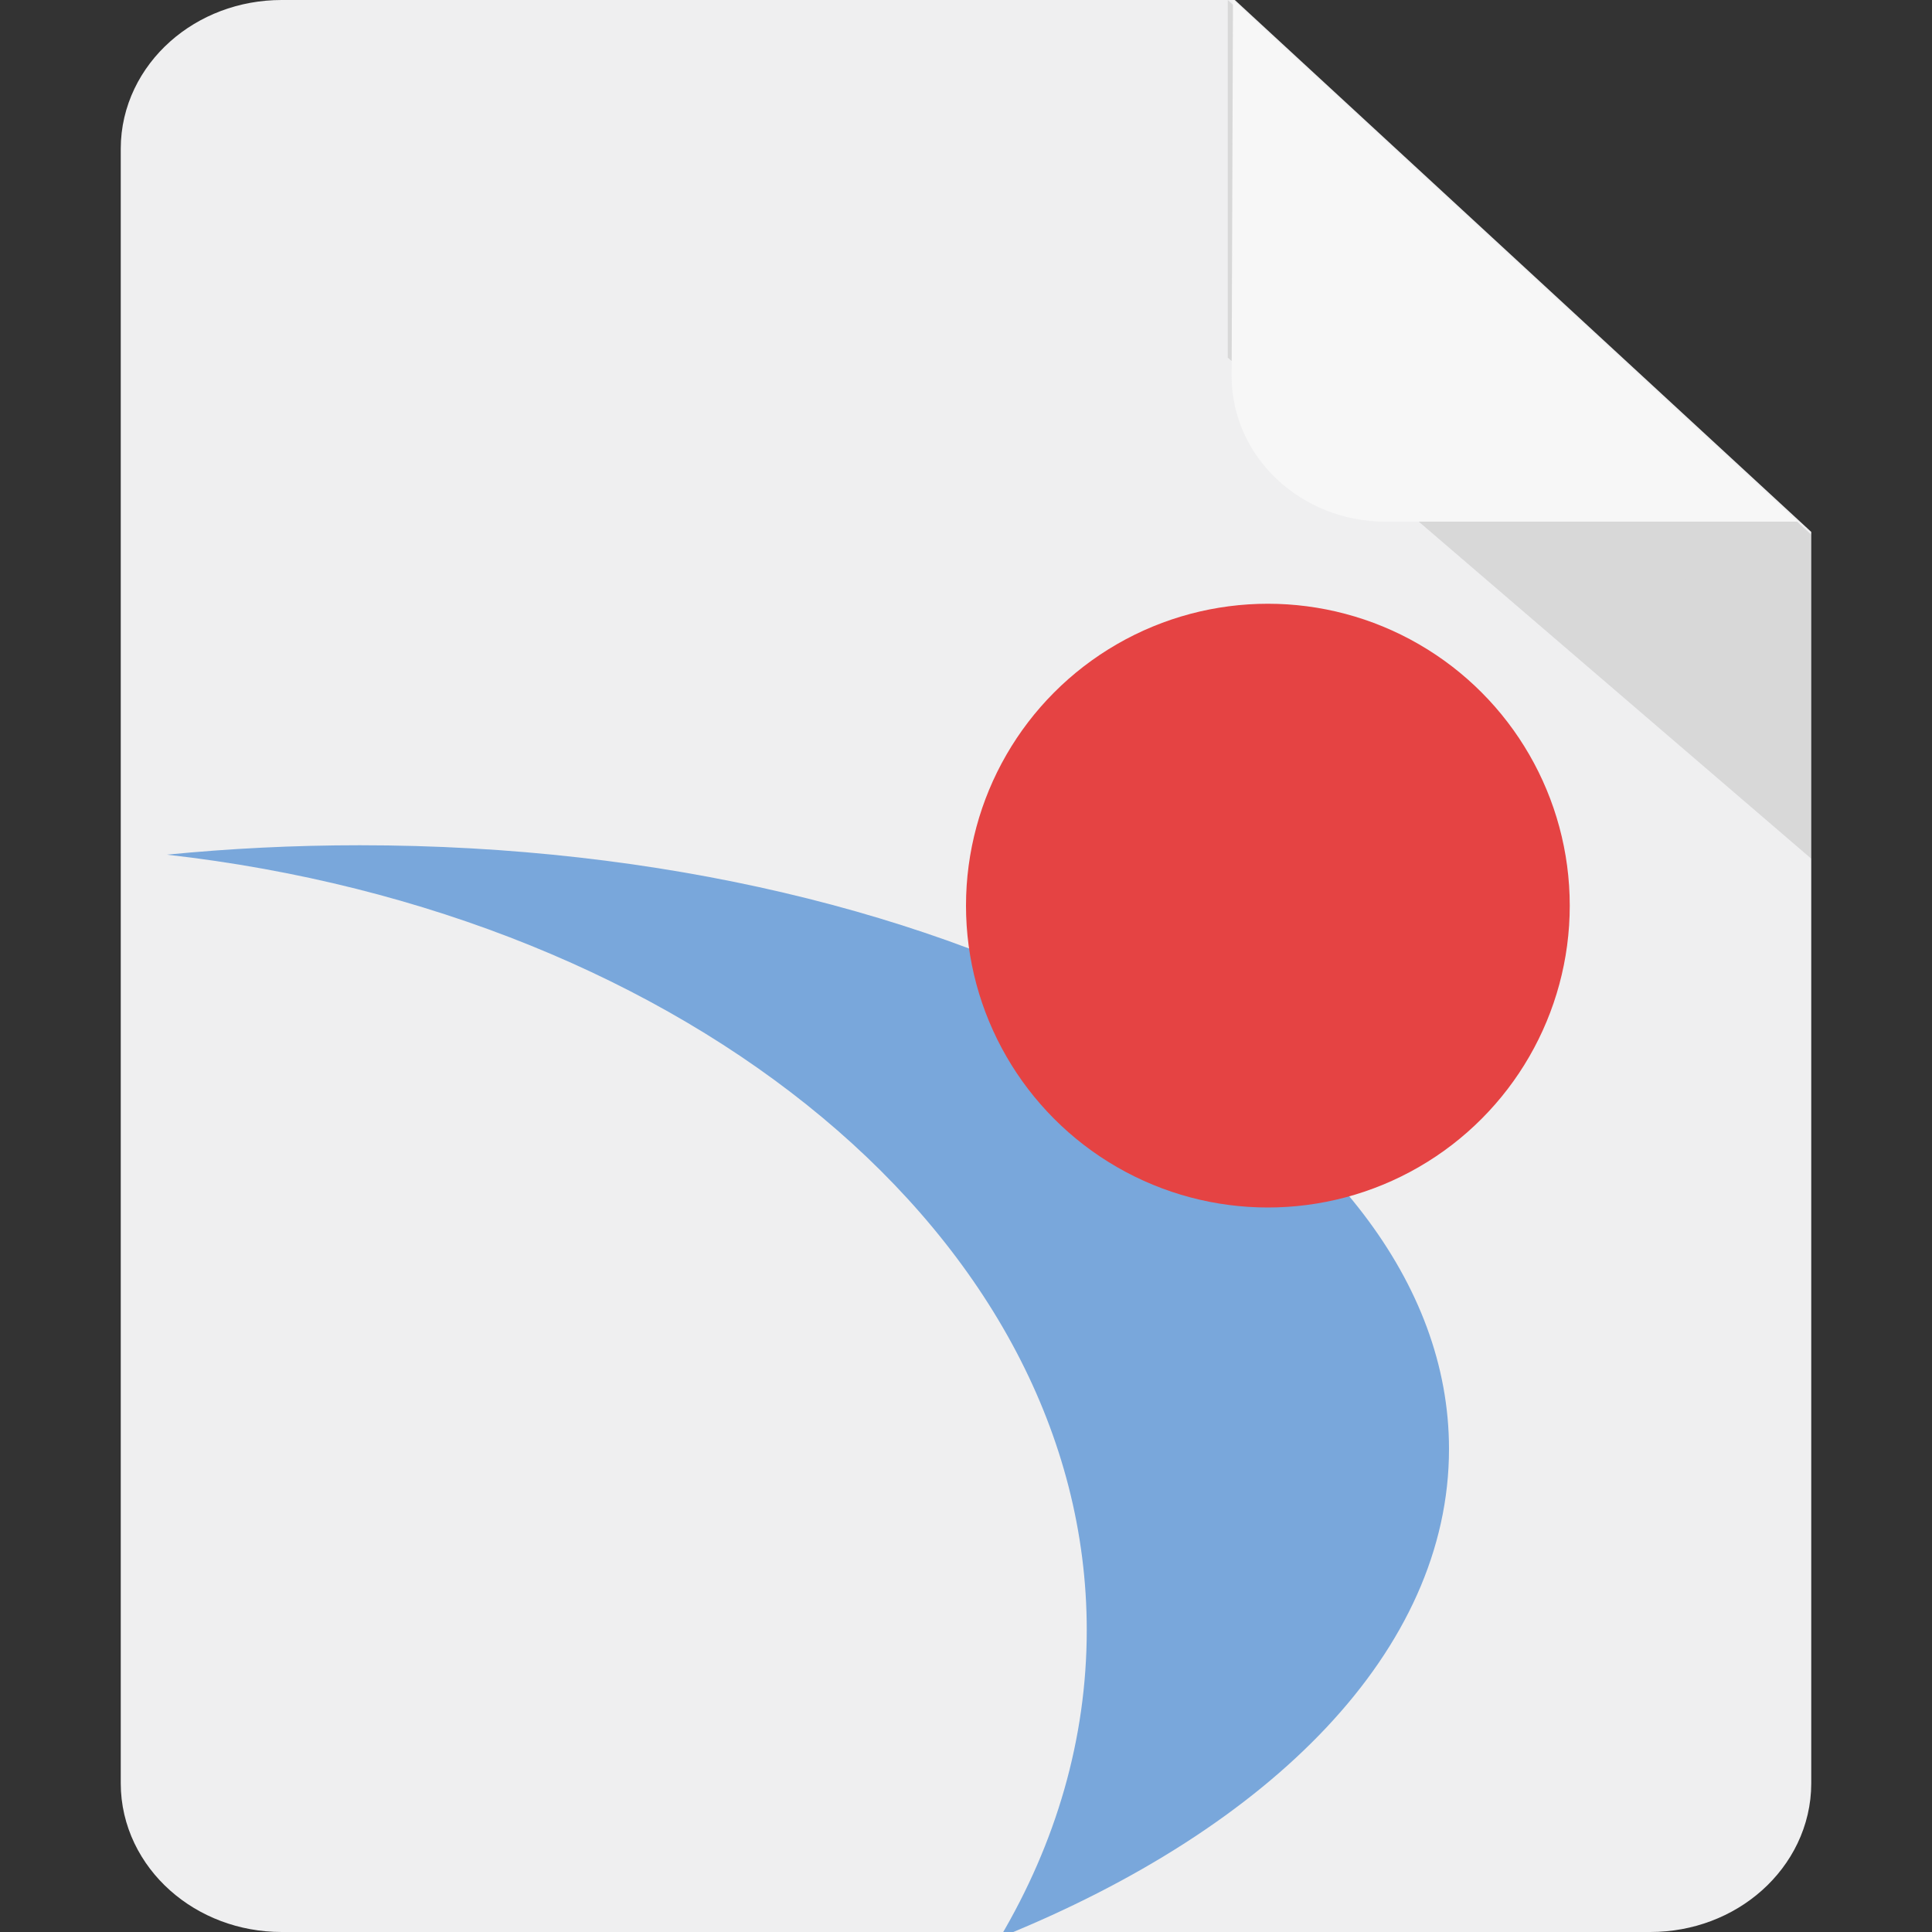 <?xml version="1.0" encoding="UTF-8"?>
<svg width="16px" height="16px" viewBox="0 0 16 16" version="1.1" xmlns="http://www.w3.org/2000/svg" xmlns:xlink="http://www.w3.org/1999/xlink">
    <rect x="0" y="0" width="16" height="16" fill="#333333" stroke="none"/>
    <!-- Generator: Sketch 53.2 (72643) - https://sketchapp.com -->
    <title>File_BO</title>
    <desc>Created with Sketch.</desc>
    <g id="File_BO" stroke="none" stroke-width="1" fill="none" fill-rule="evenodd">
        <g id="file" transform="translate(1, 0)">
            <g id="Group">
                <path d="M9.031,0.5 L1.333,0.5 C0.865,0.5 0.5,0.837 0.5,1.231 L0.5,14.769 C0.5,15.163 0.865,15.5 1.333,15.5 L12.667,15.5 C13.135,15.5 13.5,15.163 13.5,14.769 L13.5,4.624 L9.031,0.5 Z" id="Shape" stroke="#EFEFF0" fill="#EFEFF0"></path>
                <polygon id="Shape" fill="#000000" opacity="0.1" points="9.168 2.962 14 7.111 14 4.428 9.168 0"></polygon>
                <path d="M9.2,3.116 C9.2,3.78 9.77,4.32 10.473,4.32 L13.89,4.32 L9.211,0 L9.2,3.116 Z" id="Shape" fill="#F7F7F7"></path>
                <path d="M0.382,7.078 C0.901,7.027 1.434,7 1.979,7 C6.961,7 11,9.239 11,12 C11,13.663 9.535,15.136 7.282,16.045 C7.744,15.264 8,14.403 8,13.5 C8,10.254 4.698,7.564 0.382,7.078 Z" id="Combined-Shape" fill="#79A7DB"></path>
                <circle id="Oval" fill="#E54343" cx="9.5" cy="7.5" r="2.5"></circle>
            </g>
        </g>
    </g>
</svg>